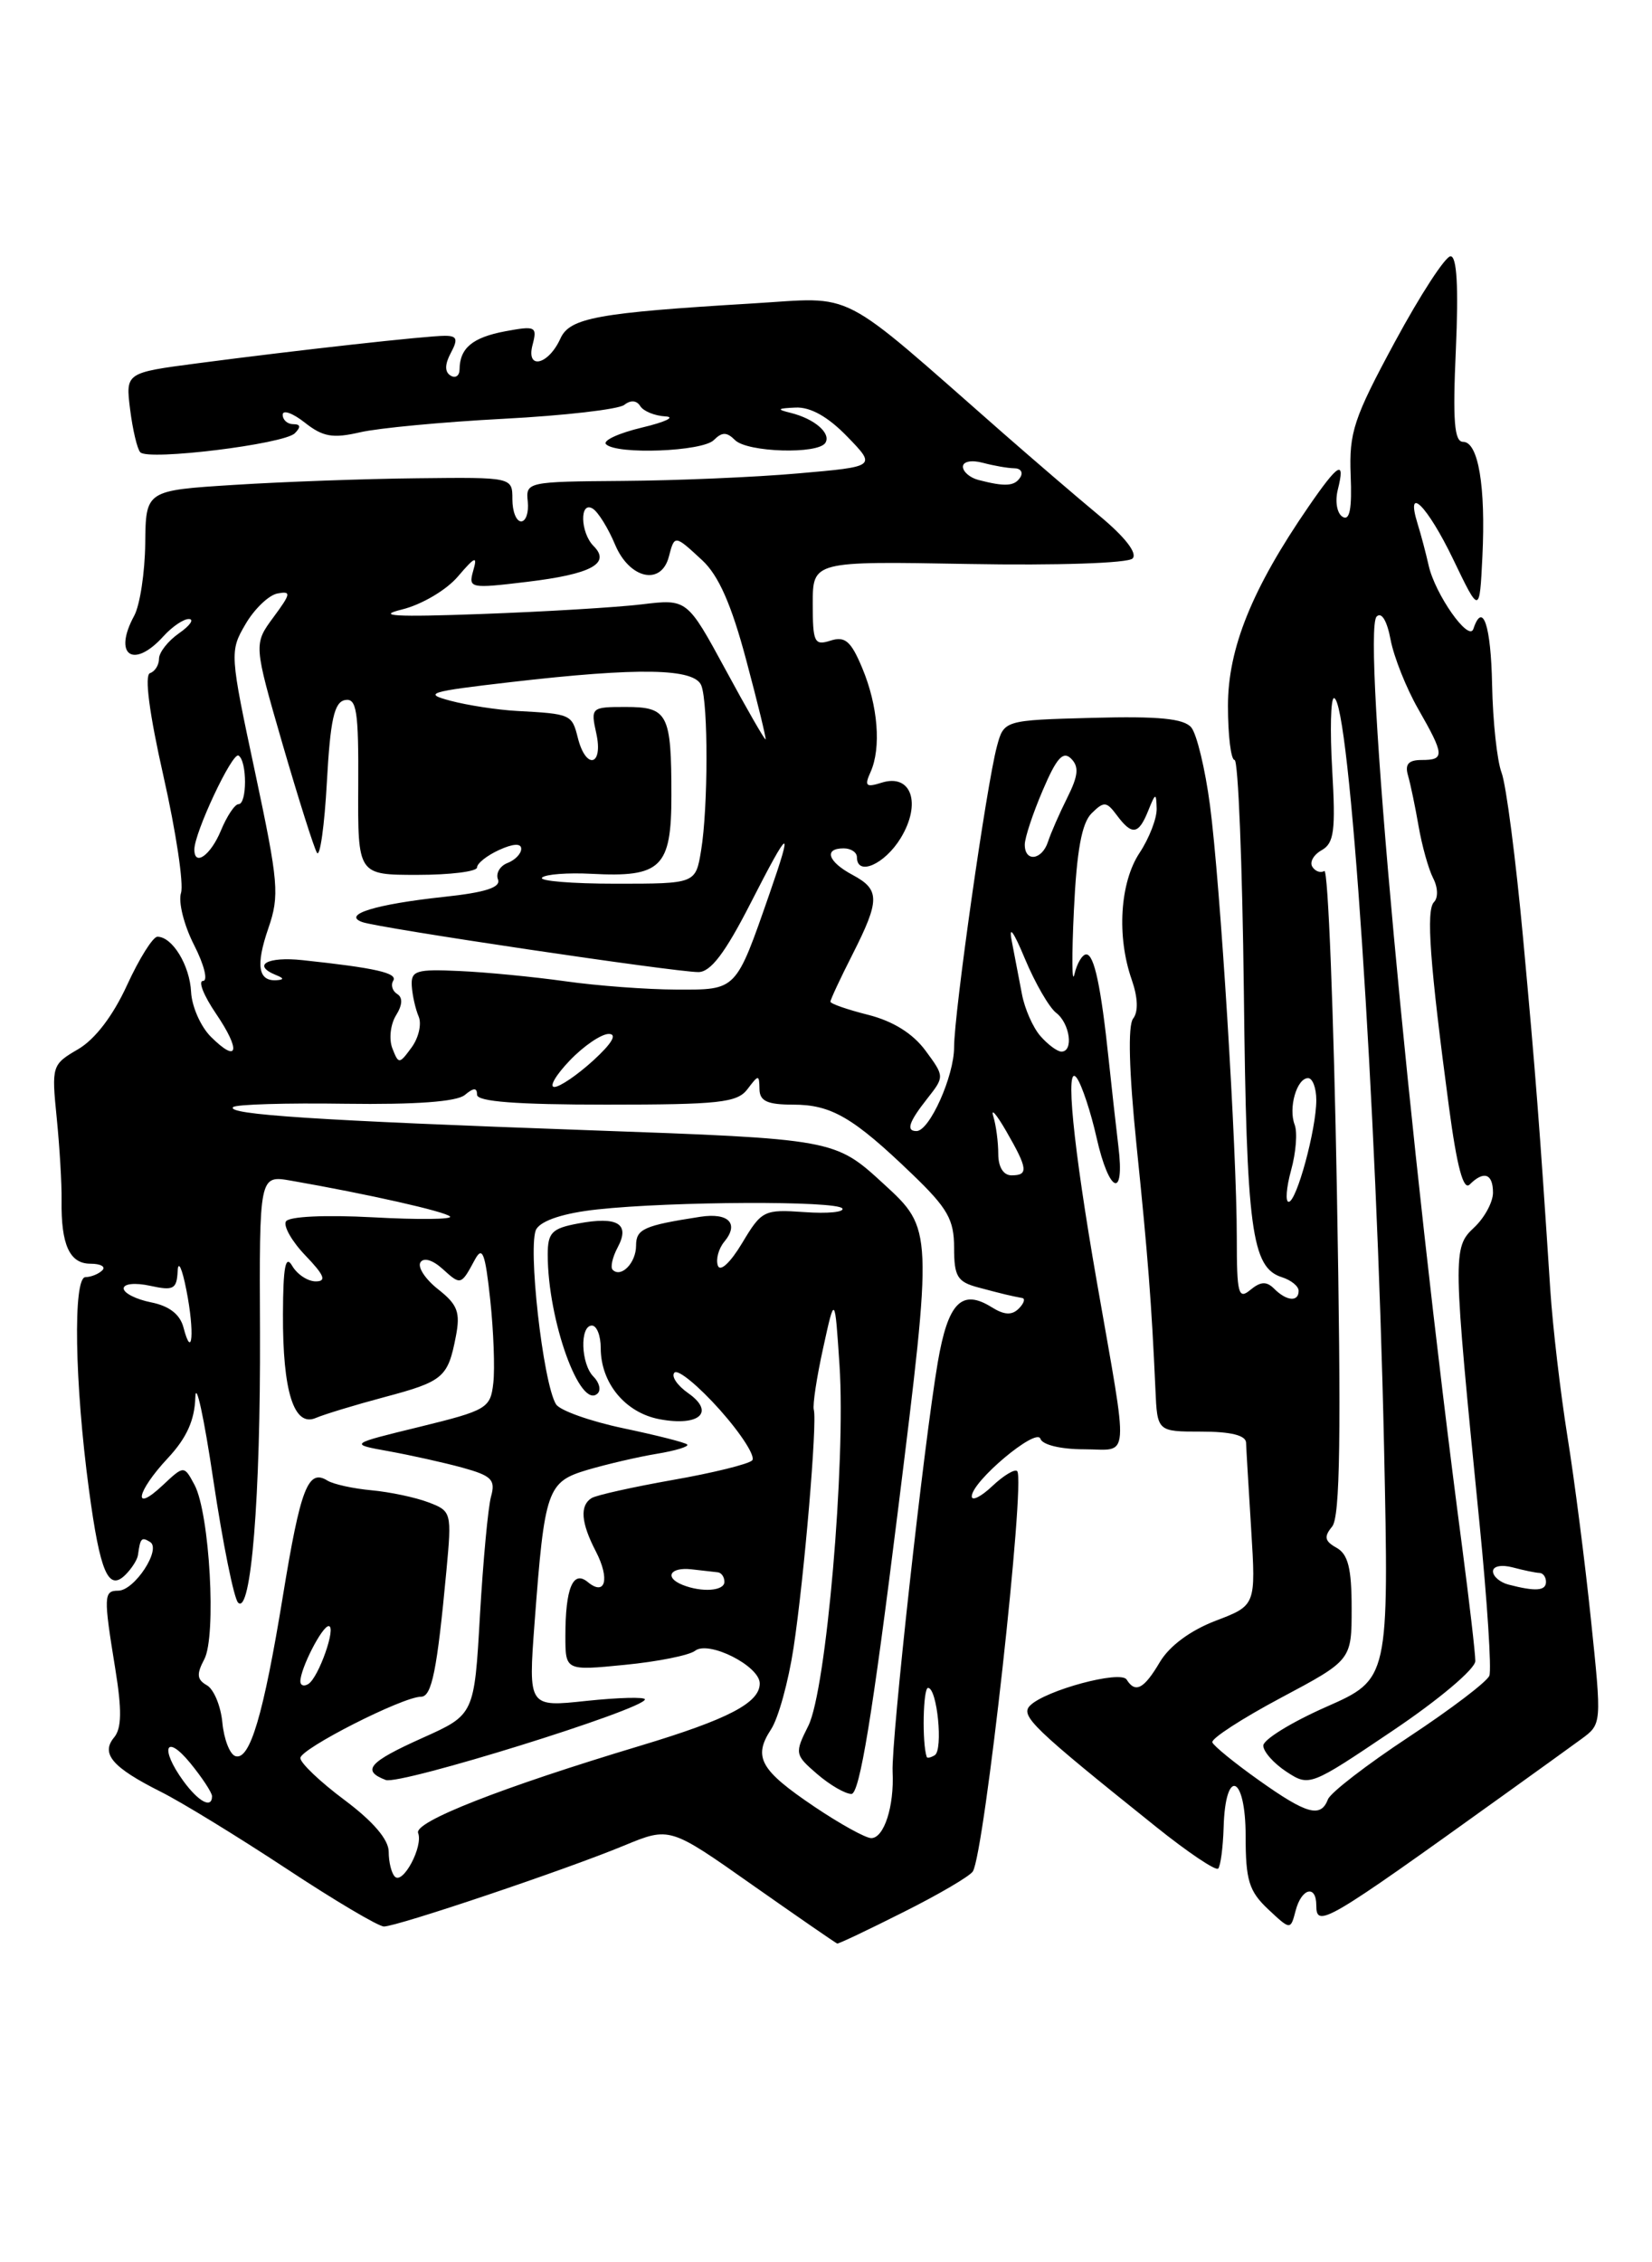 <?xml version="1.0" encoding="UTF-8" standalone="no"?>
<!DOCTYPE svg PUBLIC "-//W3C//DTD SVG 1.1//EN" "http://www.w3.org/Graphics/SVG/1.1/DTD/svg11.dtd" >
<svg xmlns="http://www.w3.org/2000/svg" xmlns:xlink="http://www.w3.org/1999/xlink" version="1.1" viewBox="0 0 187 256">
 <g >
 <path fill="currentColor"
d=" M 102.27 216.37 C 106.25 214.38 109.78 212.31 110.12 211.77 C 111.43 209.72 116.11 167.45 115.14 166.47 C 114.87 166.20 113.60 166.96 112.32 168.17 C 111.05 169.37 110.00 169.89 110.00 169.33 C 110.00 167.64 117.33 161.49 117.77 162.81 C 118.00 163.50 120.08 164.00 122.72 164.00 C 127.96 164.00 127.81 165.96 124.15 145.00 C 121.46 129.60 120.52 120.03 121.90 122.00 C 122.48 122.83 123.48 125.86 124.13 128.75 C 125.55 135.04 127.34 135.76 126.60 129.75 C 126.32 127.41 125.83 123.03 125.51 120.00 C 124.63 111.61 123.86 108.00 122.96 108.00 C 122.51 108.00 121.91 109.01 121.62 110.25 C 121.34 111.49 121.31 108.24 121.56 103.03 C 121.88 96.25 122.45 93.13 123.57 92.03 C 124.96 90.66 125.25 90.68 126.42 92.25 C 128.14 94.56 128.88 94.46 129.97 91.75 C 130.80 89.69 130.88 89.67 130.93 91.50 C 130.96 92.60 130.09 94.85 129.00 96.50 C 126.77 99.86 126.39 105.96 128.11 110.87 C 128.81 112.89 128.87 114.49 128.26 115.27 C 127.66 116.05 127.80 121.23 128.64 129.50 C 129.94 142.14 130.35 147.43 130.79 157.25 C 131.00 162.00 131.00 162.00 136.00 162.00 C 139.31 162.00 141.02 162.42 141.05 163.25 C 141.07 163.94 141.34 168.36 141.63 173.08 C 142.16 181.67 142.16 181.67 137.59 183.41 C 134.73 184.51 132.38 186.25 131.29 188.08 C 129.49 191.13 128.52 191.64 127.53 190.06 C 126.86 188.97 118.33 191.27 116.60 193.00 C 115.45 194.15 116.89 195.53 130.86 206.72 C 134.45 209.60 137.61 211.72 137.89 211.45 C 138.16 211.17 138.44 209.07 138.51 206.78 C 138.70 199.96 141.00 200.84 141.00 207.74 C 141.00 212.78 141.38 214.00 143.54 216.04 C 146.08 218.42 146.08 218.42 146.66 216.21 C 147.32 213.66 149.00 213.23 149.00 215.61 C 149.00 218.22 150.04 217.61 170.08 203.22 C 173.70 200.63 177.71 197.73 179.00 196.79 C 181.32 195.09 181.32 195.09 180.09 183.29 C 179.42 176.81 178.22 167.45 177.42 162.50 C 176.63 157.55 175.76 150.12 175.49 146.00 C 174.27 127.28 173.82 121.47 172.41 106.19 C 171.58 97.22 170.49 88.78 169.97 87.43 C 169.46 86.08 168.98 81.61 168.90 77.49 C 168.77 70.76 167.84 67.99 166.78 71.17 C 166.27 72.69 162.46 67.27 161.72 64.00 C 161.41 62.62 160.85 60.49 160.46 59.25 C 159.06 54.71 161.58 57.24 164.49 63.28 C 167.48 69.50 167.48 69.50 167.80 63.00 C 168.19 55.06 167.34 50.00 165.62 50.00 C 164.62 50.00 164.43 47.65 164.80 39.50 C 165.11 32.46 164.91 29.00 164.20 29.00 C 163.61 29.00 160.78 33.35 157.90 38.68 C 153.23 47.32 152.70 48.93 152.89 53.77 C 153.05 57.60 152.78 58.98 151.97 58.48 C 151.34 58.09 151.10 56.74 151.44 55.39 C 152.30 51.95 151.50 52.42 148.13 57.32 C 141.73 66.61 139.00 73.36 139.00 79.87 C 139.00 83.24 139.34 86.00 139.75 86.00 C 140.16 86.00 140.63 97.82 140.80 112.25 C 141.10 139.17 141.67 143.44 145.11 144.53 C 146.15 144.86 147.00 145.55 147.00 146.07 C 147.00 147.35 145.64 147.24 144.24 145.84 C 143.37 144.97 142.71 145.00 141.54 145.96 C 140.18 147.10 140.00 146.42 140.00 140.08 C 140.00 130.01 138.13 99.94 136.96 91.09 C 136.42 87.01 135.47 83.07 134.85 82.32 C 134.01 81.31 131.17 81.03 123.68 81.23 C 113.64 81.50 113.64 81.50 112.84 84.49 C 111.66 88.90 108.00 114.63 108.00 118.50 C 108.00 121.78 105.22 127.98 103.75 127.99 C 102.53 128.00 102.87 126.97 104.96 124.32 C 106.92 121.83 106.92 121.81 104.75 118.87 C 103.32 116.94 101.08 115.55 98.28 114.84 C 95.93 114.25 94.00 113.58 94.00 113.35 C 94.00 113.12 95.12 110.71 96.50 108.00 C 99.62 101.84 99.62 100.67 96.50 99.00 C 93.71 97.51 93.21 96.00 95.50 96.00 C 96.33 96.00 97.00 96.45 97.00 97.00 C 97.00 99.19 100.14 97.82 101.96 94.83 C 104.34 90.91 103.16 87.50 99.79 88.57 C 98.02 89.13 97.83 88.94 98.54 87.37 C 99.77 84.64 99.39 79.86 97.60 75.59 C 96.33 72.55 95.66 71.97 94.02 72.49 C 92.18 73.08 92.00 72.70 92.00 68.32 C 92.00 63.50 92.00 63.50 109.63 63.82 C 119.71 64.00 127.67 63.73 128.20 63.20 C 128.78 62.62 127.37 60.79 124.47 58.38 C 121.90 56.25 116.98 52.02 113.53 49.00 C 94.53 32.33 97.05 33.63 85.15 34.34 C 67.65 35.39 64.50 35.96 63.44 38.30 C 62.08 41.31 59.53 41.90 60.28 39.04 C 60.83 36.94 60.63 36.85 57.18 37.49 C 53.48 38.19 52.04 39.39 52.02 41.81 C 52.01 42.53 51.55 42.84 51.00 42.50 C 50.33 42.09 50.34 41.23 51.03 39.94 C 51.87 38.37 51.74 38.00 50.35 38.00 C 48.30 38.00 33.69 39.62 22.36 41.11 C 14.21 42.18 14.21 42.18 14.73 46.34 C 15.02 48.63 15.53 50.81 15.88 51.18 C 16.77 52.15 32.14 50.26 33.37 49.03 C 34.08 48.32 34.02 48.00 33.20 48.00 C 32.54 48.00 32.00 47.52 32.00 46.93 C 32.00 46.34 33.13 46.74 34.50 47.82 C 36.55 49.44 37.68 49.63 40.75 48.92 C 42.81 48.44 50.12 47.75 57.00 47.39 C 63.88 47.03 70.02 46.32 70.66 45.82 C 71.38 45.25 72.07 45.30 72.47 45.95 C 72.83 46.53 74.10 47.05 75.31 47.12 C 76.51 47.18 75.33 47.75 72.68 48.38 C 70.03 49.01 68.19 49.86 68.60 50.27 C 69.80 51.47 79.50 51.10 80.80 49.80 C 81.73 48.87 82.27 48.87 83.20 49.80 C 84.59 51.19 92.61 51.43 93.43 50.11 C 94.10 49.03 92.20 47.39 89.50 46.72 C 87.87 46.32 87.98 46.21 90.05 46.12 C 91.74 46.04 93.72 47.15 95.90 49.40 C 99.20 52.80 99.20 52.80 90.35 53.57 C 85.48 54.00 76.55 54.38 70.50 54.42 C 59.71 54.50 59.50 54.54 59.74 56.75 C 59.87 57.99 59.53 59.00 58.99 59.00 C 58.44 59.00 58.00 57.88 58.00 56.50 C 58.00 54.00 58.00 54.00 47.25 54.12 C 41.34 54.18 32.00 54.52 26.50 54.87 C 16.50 55.50 16.50 55.50 16.44 61.50 C 16.40 64.80 15.84 68.48 15.19 69.68 C 12.76 74.14 15.09 75.77 18.50 72.00 C 19.50 70.90 20.80 70.02 21.40 70.05 C 22.01 70.08 21.49 70.81 20.25 71.67 C 19.01 72.54 18.00 73.83 18.00 74.54 C 18.00 75.25 17.54 75.99 16.98 76.17 C 16.33 76.39 16.90 80.74 18.51 87.86 C 19.92 94.10 20.81 100.03 20.49 101.04 C 20.16 102.06 20.83 104.71 21.97 106.94 C 23.11 109.17 23.57 111.00 22.98 111.00 C 22.40 111.00 23.06 112.66 24.44 114.69 C 27.30 118.90 26.97 120.41 23.86 117.31 C 22.71 116.16 21.71 113.88 21.63 112.25 C 21.48 109.23 19.51 106.00 17.82 106.00 C 17.31 106.00 15.76 108.47 14.38 111.48 C 12.79 114.95 10.76 117.61 8.84 118.73 C 5.87 120.46 5.83 120.62 6.42 126.50 C 6.75 129.80 7.00 134.00 6.97 135.84 C 6.90 140.85 7.88 143.00 10.23 143.00 C 11.39 143.00 12.00 143.34 11.58 143.75 C 11.17 144.16 10.31 144.51 9.67 144.52 C 8.25 144.54 8.45 156.57 10.07 168.57 C 11.33 177.96 12.27 180.13 14.21 178.19 C 14.92 177.48 15.56 176.47 15.62 175.95 C 15.88 174.04 16.02 173.89 16.99 174.49 C 18.30 175.30 15.22 180.00 13.38 180.00 C 11.73 180.00 11.71 180.62 13.05 188.85 C 13.81 193.53 13.77 195.57 12.92 196.60 C 11.38 198.45 12.71 200.00 18.21 202.76 C 20.57 203.94 26.96 207.86 32.41 211.45 C 37.86 215.05 42.84 218.00 43.46 218.00 C 44.96 218.00 64.07 211.57 70.65 208.84 C 75.81 206.71 75.81 206.71 85.15 213.29 C 90.29 216.90 94.62 219.89 94.77 219.93 C 94.93 219.97 98.30 218.37 102.27 216.37 Z  M 44.70 212.36 C 44.31 211.98 44.00 210.71 44.00 209.55 C 44.00 208.17 42.25 206.12 39.00 203.69 C 36.25 201.64 34.00 199.50 34.00 198.94 C 34.00 197.89 45.59 192.00 47.66 192.00 C 48.88 192.00 49.48 189.00 50.53 177.76 C 51.15 171.13 51.11 170.99 48.49 170.00 C 47.02 169.44 44.12 168.83 42.06 168.64 C 39.99 168.45 37.74 167.96 37.06 167.54 C 34.87 166.18 34.02 168.39 32.03 180.56 C 29.82 194.10 28.28 199.26 26.64 198.72 C 26.01 198.51 25.35 196.81 25.17 194.92 C 24.99 193.04 24.20 191.14 23.41 190.70 C 22.29 190.06 22.23 189.45 23.12 187.77 C 24.52 185.17 23.73 171.24 22.02 168.03 C 20.83 165.81 20.83 165.81 18.41 168.08 C 14.95 171.33 15.43 168.82 19.00 165.00 C 21.12 162.73 22.03 160.72 22.11 158.14 C 22.17 156.14 23.09 160.35 24.15 167.50 C 25.22 174.64 26.48 180.88 26.95 181.35 C 28.42 182.82 29.50 169.38 29.43 150.74 C 29.35 132.98 29.35 132.98 32.93 133.60 C 41.63 135.12 50.43 137.10 50.94 137.66 C 51.25 137.99 47.33 138.03 42.23 137.75 C 36.83 137.46 32.72 137.65 32.37 138.21 C 32.05 138.73 33.04 140.48 34.58 142.08 C 36.72 144.31 36.99 145.00 35.74 145.00 C 34.84 145.00 33.64 144.21 33.08 143.25 C 32.32 141.94 32.05 143.32 32.03 148.68 C 31.99 157.48 33.28 161.53 35.76 160.45 C 36.72 160.04 40.20 158.98 43.50 158.10 C 50.19 156.32 50.70 155.88 51.60 151.23 C 52.13 148.50 51.80 147.63 49.60 145.90 C 48.16 144.77 47.25 143.40 47.59 142.85 C 47.95 142.27 48.98 142.57 50.11 143.60 C 52.16 145.46 52.19 145.45 53.75 142.55 C 54.61 140.96 54.92 141.77 55.49 147.06 C 55.87 150.61 56.03 154.86 55.84 156.50 C 55.52 159.36 55.12 159.59 47.50 161.46 C 39.50 163.41 39.50 163.41 44.00 164.22 C 46.48 164.67 50.23 165.50 52.35 166.08 C 55.64 166.99 56.11 167.45 55.59 169.32 C 55.25 170.52 54.69 176.57 54.33 182.76 C 53.69 194.03 53.69 194.03 47.85 196.65 C 41.74 199.39 40.89 200.36 43.66 201.42 C 45.25 202.03 73.00 193.40 73.00 192.30 C 73.00 192.01 70.03 192.09 66.40 192.47 C 59.80 193.18 59.80 193.18 60.51 183.65 C 61.65 168.48 61.93 167.69 66.53 166.32 C 68.72 165.68 72.23 164.86 74.35 164.51 C 76.47 164.16 78.02 163.69 77.79 163.46 C 77.57 163.23 74.31 162.41 70.56 161.62 C 66.81 160.83 63.38 159.61 62.94 158.91 C 61.45 156.49 59.69 140.72 60.72 139.07 C 61.34 138.08 63.89 137.26 67.60 136.86 C 76.06 135.94 94.80 135.86 95.35 136.75 C 95.60 137.16 93.67 137.35 91.06 137.16 C 86.47 136.84 86.22 136.97 84.01 140.66 C 82.68 142.88 81.52 143.96 81.26 143.22 C 81.01 142.51 81.34 141.29 81.99 140.51 C 83.69 138.46 82.48 137.20 79.27 137.69 C 72.87 138.68 72.00 139.07 72.00 140.96 C 72.00 142.90 70.31 144.64 69.35 143.69 C 69.07 143.40 69.33 142.26 69.92 141.15 C 71.35 138.48 69.91 137.61 65.44 138.45 C 62.47 139.00 62.00 139.48 62.00 141.97 C 62.00 149.40 65.69 159.64 67.66 157.67 C 68.05 157.28 67.83 156.43 67.18 155.78 C 65.75 154.35 65.61 150.00 67.00 150.00 C 67.55 150.00 68.00 151.14 68.00 152.54 C 68.00 156.51 70.78 159.87 74.67 160.60 C 79.18 161.44 80.98 159.80 77.89 157.64 C 76.64 156.76 75.95 155.72 76.35 155.32 C 76.75 154.92 79.06 156.82 81.49 159.54 C 83.92 162.27 85.56 164.84 85.14 165.26 C 84.72 165.68 80.68 166.68 76.16 167.47 C 71.64 168.27 67.51 169.19 66.97 169.52 C 65.61 170.36 65.76 172.31 67.45 175.56 C 69.06 178.67 68.53 180.68 66.53 179.02 C 64.86 177.64 64.00 179.72 64.00 185.11 C 64.00 189.06 64.00 189.06 70.75 188.39 C 74.46 188.03 78.03 187.31 78.68 186.80 C 80.21 185.60 86.00 188.52 86.00 190.50 C 86.00 192.69 82.43 194.55 72.50 197.54 C 56.73 202.28 46.85 206.16 47.33 207.42 C 47.92 208.95 45.61 213.28 44.70 212.36 Z  M 92.18 204.44 C 86.04 200.30 85.22 198.84 87.28 195.69 C 88.11 194.43 89.25 190.27 89.83 186.45 C 91.04 178.44 92.52 160.96 92.12 159.53 C 91.97 158.99 92.45 155.84 93.18 152.53 C 94.50 146.50 94.50 146.50 95.03 154.50 C 95.75 165.51 93.53 191.24 91.50 195.29 C 89.94 198.41 89.96 198.56 92.50 200.75 C 93.94 201.99 95.68 203.00 96.38 203.00 C 97.30 203.00 98.76 194.11 101.63 171.04 C 105.60 139.08 105.60 139.08 100.05 133.99 C 94.50 128.89 94.50 128.89 66.50 127.89 C 35.99 126.80 25.55 126.12 26.39 125.28 C 26.69 124.97 32.40 124.80 39.08 124.90 C 47.03 125.01 51.69 124.67 52.61 123.91 C 53.62 123.07 54.00 123.06 54.00 123.88 C 54.00 124.66 58.48 125.00 68.64 125.00 C 81.41 125.00 83.45 124.78 84.61 123.25 C 85.87 121.58 85.94 121.58 85.97 123.25 C 85.99 124.60 86.86 125.00 89.78 125.00 C 94.10 125.00 96.58 126.44 103.25 132.86 C 107.27 136.72 108.00 138.01 108.00 141.19 C 108.00 144.46 108.37 145.06 110.75 145.69 C 113.55 146.44 114.45 146.65 115.70 146.88 C 116.09 146.94 115.91 147.49 115.32 148.08 C 114.54 148.86 113.67 148.81 112.25 147.92 C 108.86 145.81 107.31 147.39 106.15 154.17 C 104.58 163.37 100.87 196.98 101.04 200.50 C 101.23 204.41 100.07 208.00 98.62 208.00 C 97.99 208.00 95.09 206.40 92.18 204.44 Z  M 142.50 201.45 C 139.75 199.50 137.38 197.57 137.23 197.16 C 137.09 196.74 140.57 194.48 144.98 192.13 C 153.00 187.86 153.00 187.86 153.00 181.98 C 153.00 177.48 152.60 175.88 151.30 175.15 C 149.94 174.39 149.84 173.90 150.79 172.75 C 151.70 171.65 151.83 162.49 151.33 134.69 C 150.97 114.56 150.33 98.30 149.91 98.56 C 149.48 98.82 148.87 98.60 148.55 98.08 C 148.22 97.55 148.70 96.71 149.62 96.20 C 151.01 95.41 151.20 93.99 150.80 87.13 C 150.54 82.66 150.63 79.00 151.00 79.00 C 152.76 79.00 155.83 124.82 156.67 163.76 C 157.23 190.01 157.23 190.01 150.12 193.15 C 146.20 194.88 143.00 196.85 143.00 197.53 C 143.00 198.21 144.18 199.54 145.61 200.48 C 148.21 202.18 148.29 202.15 157.61 195.87 C 162.88 192.33 167.00 188.85 167.00 187.96 C 167.00 187.09 166.33 181.32 165.52 175.14 C 159.46 129.17 154.15 71.45 155.83 69.77 C 156.39 69.21 157.01 70.25 157.41 72.39 C 157.78 74.34 159.18 77.86 160.53 80.22 C 163.52 85.45 163.56 86.00 160.93 86.00 C 159.43 86.00 159.01 86.48 159.38 87.75 C 159.66 88.71 160.20 91.30 160.58 93.50 C 160.96 95.70 161.70 98.34 162.22 99.36 C 162.77 100.41 162.81 101.59 162.32 102.08 C 161.41 102.99 161.85 109.05 164.02 125.29 C 164.92 132.03 165.65 134.75 166.36 134.04 C 167.96 132.44 169.00 132.80 169.00 134.96 C 169.00 136.04 168.03 137.82 166.85 138.92 C 164.43 141.18 164.44 141.93 167.48 172.44 C 168.35 181.21 168.85 188.94 168.59 189.62 C 168.33 190.30 164.23 193.41 159.49 196.54 C 154.74 199.67 150.61 202.85 150.32 203.61 C 149.50 205.74 147.93 205.31 142.50 201.45 Z  M 20.75 201.53 C 18.07 197.84 18.74 196.10 21.53 199.50 C 22.88 201.15 23.99 202.84 24.00 203.25 C 24.00 204.71 22.48 203.90 20.75 201.53 Z  M 104.90 198.81 C 104.36 197.23 104.49 191.00 105.05 191.00 C 106.09 191.00 106.78 198.02 105.81 198.62 C 105.36 198.89 104.95 198.98 104.90 198.81 Z  M 34.00 190.26 C 34.00 188.81 36.46 184.02 37.20 184.01 C 38.12 184.00 36.07 189.84 34.90 190.56 C 34.41 190.87 34.00 190.73 34.00 190.26 Z  M 77.25 179.34 C 75.17 178.50 75.85 177.32 78.25 177.58 C 79.49 177.72 80.84 177.87 81.25 177.92 C 81.66 177.96 82.00 178.45 82.00 179.00 C 82.00 180.04 79.43 180.22 77.25 179.34 Z  M 170.75 179.31 C 169.79 179.06 169.00 178.38 169.00 177.81 C 169.00 177.22 169.97 177.03 171.25 177.37 C 172.49 177.70 173.84 177.98 174.25 177.99 C 174.66 177.99 175.00 178.45 175.00 179.00 C 175.00 180.03 173.82 180.11 170.75 179.31 Z  M 20.77 150.22 C 20.38 148.73 19.16 147.78 17.09 147.37 C 15.39 147.03 14.00 146.32 14.00 145.80 C 14.00 145.26 15.30 145.13 17.00 145.50 C 19.65 146.08 20.01 145.88 20.11 143.83 C 20.17 142.55 20.62 143.53 21.10 146.00 C 22.04 150.73 21.77 154.05 20.77 150.22 Z  M 146.15 132.41 C 146.70 130.43 146.88 128.12 146.55 127.27 C 145.82 125.37 146.79 122.00 148.07 122.00 C 148.58 122.00 149.00 123.12 149.00 124.49 C 149.00 127.79 146.77 136.00 145.87 136.00 C 145.48 136.00 145.61 134.38 146.15 132.41 Z  M 113.00 130.58 C 113.00 129.25 112.75 127.34 112.44 126.33 C 112.13 125.32 112.79 126.08 113.90 128.00 C 116.35 132.25 116.44 133.00 114.50 133.00 C 113.58 133.00 113.00 132.06 113.00 130.58 Z  M 64.50 120.00 C 66.08 118.35 68.07 117.00 68.91 117.00 C 69.90 117.00 69.28 118.06 67.16 120.00 C 65.35 121.65 63.37 123.00 62.75 123.00 C 62.13 123.00 62.92 121.65 64.50 120.00 Z  M 44.41 118.62 C 44.01 117.58 44.20 115.92 44.82 114.91 C 45.56 113.73 45.61 112.88 44.96 112.48 C 44.42 112.14 44.21 111.47 44.51 110.98 C 45.05 110.11 42.51 109.53 34.25 108.65 C 30.26 108.22 28.48 109.22 31.25 110.34 C 32.15 110.70 32.17 110.86 31.31 110.92 C 29.22 111.06 28.93 109.24 30.37 105.06 C 31.66 101.32 31.53 99.90 28.87 87.37 C 26.01 73.98 25.99 73.70 27.79 70.63 C 28.79 68.91 30.42 67.35 31.40 67.16 C 32.99 66.86 32.94 67.16 30.95 69.85 C 28.71 72.89 28.71 72.89 31.98 84.19 C 33.79 90.41 35.54 95.95 35.88 96.50 C 36.22 97.05 36.73 93.45 37.00 88.51 C 37.39 81.45 37.83 79.46 39.05 79.22 C 40.37 78.97 40.60 80.42 40.55 88.96 C 40.50 99.00 40.50 99.00 47.25 99.00 C 50.96 99.00 54.00 98.62 54.00 98.16 C 54.00 97.70 55.12 96.81 56.50 96.18 C 58.10 95.45 59.00 95.41 59.00 96.05 C 59.00 96.61 58.30 97.33 57.44 97.66 C 56.59 97.99 56.10 98.83 56.37 99.52 C 56.71 100.42 54.95 100.99 50.25 101.49 C 42.52 102.32 38.68 103.50 41.00 104.34 C 42.85 105.02 76.38 110.00 79.05 110.00 C 80.44 110.00 82.07 107.86 84.94 102.25 C 89.40 93.52 89.83 93.29 87.12 101.09 C 83.26 112.18 83.43 112.00 76.59 111.98 C 73.24 111.97 67.58 111.55 64.00 111.04 C 60.42 110.54 55.02 110.01 52.00 109.88 C 47.11 109.65 46.51 109.84 46.61 111.56 C 46.68 112.63 47.03 114.19 47.39 115.03 C 47.75 115.87 47.39 117.44 46.59 118.53 C 45.19 120.44 45.12 120.44 44.41 118.62 Z  M 117.78 117.25 C 116.93 116.29 115.99 114.15 115.68 112.50 C 115.37 110.85 114.85 108.15 114.53 106.50 C 114.16 104.62 114.72 105.37 116.02 108.50 C 117.17 111.25 118.76 114.00 119.55 114.61 C 121.11 115.80 121.55 119.00 120.15 119.00 C 119.69 119.00 118.62 118.21 117.78 117.25 Z  M 61.36 99.31 C 61.74 98.93 64.26 98.74 66.96 98.88 C 74.84 99.30 76.00 98.17 76.00 90.05 C 76.00 80.76 75.61 80.00 70.81 80.00 C 66.92 80.00 66.85 80.06 67.50 83.00 C 68.31 86.68 66.33 87.15 65.41 83.50 C 64.74 80.83 64.63 80.78 58.50 80.45 C 56.30 80.33 52.92 79.81 51.00 79.30 C 47.85 78.47 48.53 78.26 57.79 77.19 C 72.36 75.50 78.64 75.62 79.39 77.58 C 80.18 79.63 80.16 91.42 79.36 96.25 C 78.74 100.00 78.74 100.00 69.70 100.00 C 64.73 100.00 60.98 99.69 61.36 99.31 Z  M 22.00 96.13 C 22.00 94.22 26.30 85.07 27.00 85.50 C 27.98 86.11 27.98 91.00 27.00 91.00 C 26.58 91.00 25.68 92.35 25.00 94.00 C 23.84 96.79 22.00 98.10 22.00 96.13 Z  M 116.00 95.58 C 116.00 94.80 116.92 92.03 118.04 89.42 C 119.60 85.76 120.34 84.94 121.25 85.85 C 122.16 86.76 122.06 87.78 120.81 90.27 C 119.92 92.05 118.94 94.29 118.63 95.25 C 117.95 97.34 116.00 97.59 116.00 95.58 Z  M 82.14 75.80 C 77.78 67.77 77.78 67.77 72.64 68.39 C 69.81 68.73 61.65 69.22 54.50 69.48 C 44.70 69.84 42.49 69.71 45.50 68.97 C 47.73 68.42 50.53 66.77 51.83 65.24 C 53.78 62.96 54.07 62.85 53.57 64.57 C 53.00 66.58 53.20 66.62 59.67 65.84 C 66.93 64.97 69.16 63.76 67.20 61.80 C 65.68 60.28 65.59 56.63 67.10 57.56 C 67.71 57.94 68.84 59.76 69.62 61.62 C 71.24 65.50 74.84 66.32 75.71 63.00 C 76.36 60.50 76.36 60.50 79.50 63.41 C 81.34 65.12 82.79 68.40 84.46 74.66 C 85.76 79.52 86.75 83.58 86.66 83.67 C 86.57 83.76 84.53 80.22 82.14 75.80 Z  M 110.75 54.31 C 109.79 54.06 109.00 53.38 109.00 52.81 C 109.00 52.22 109.97 52.03 111.25 52.37 C 112.49 52.70 114.09 52.98 114.81 52.99 C 115.53 52.99 115.84 53.45 115.50 54.00 C 114.86 55.03 113.78 55.10 110.75 54.31 Z "/>
</g>
</svg>